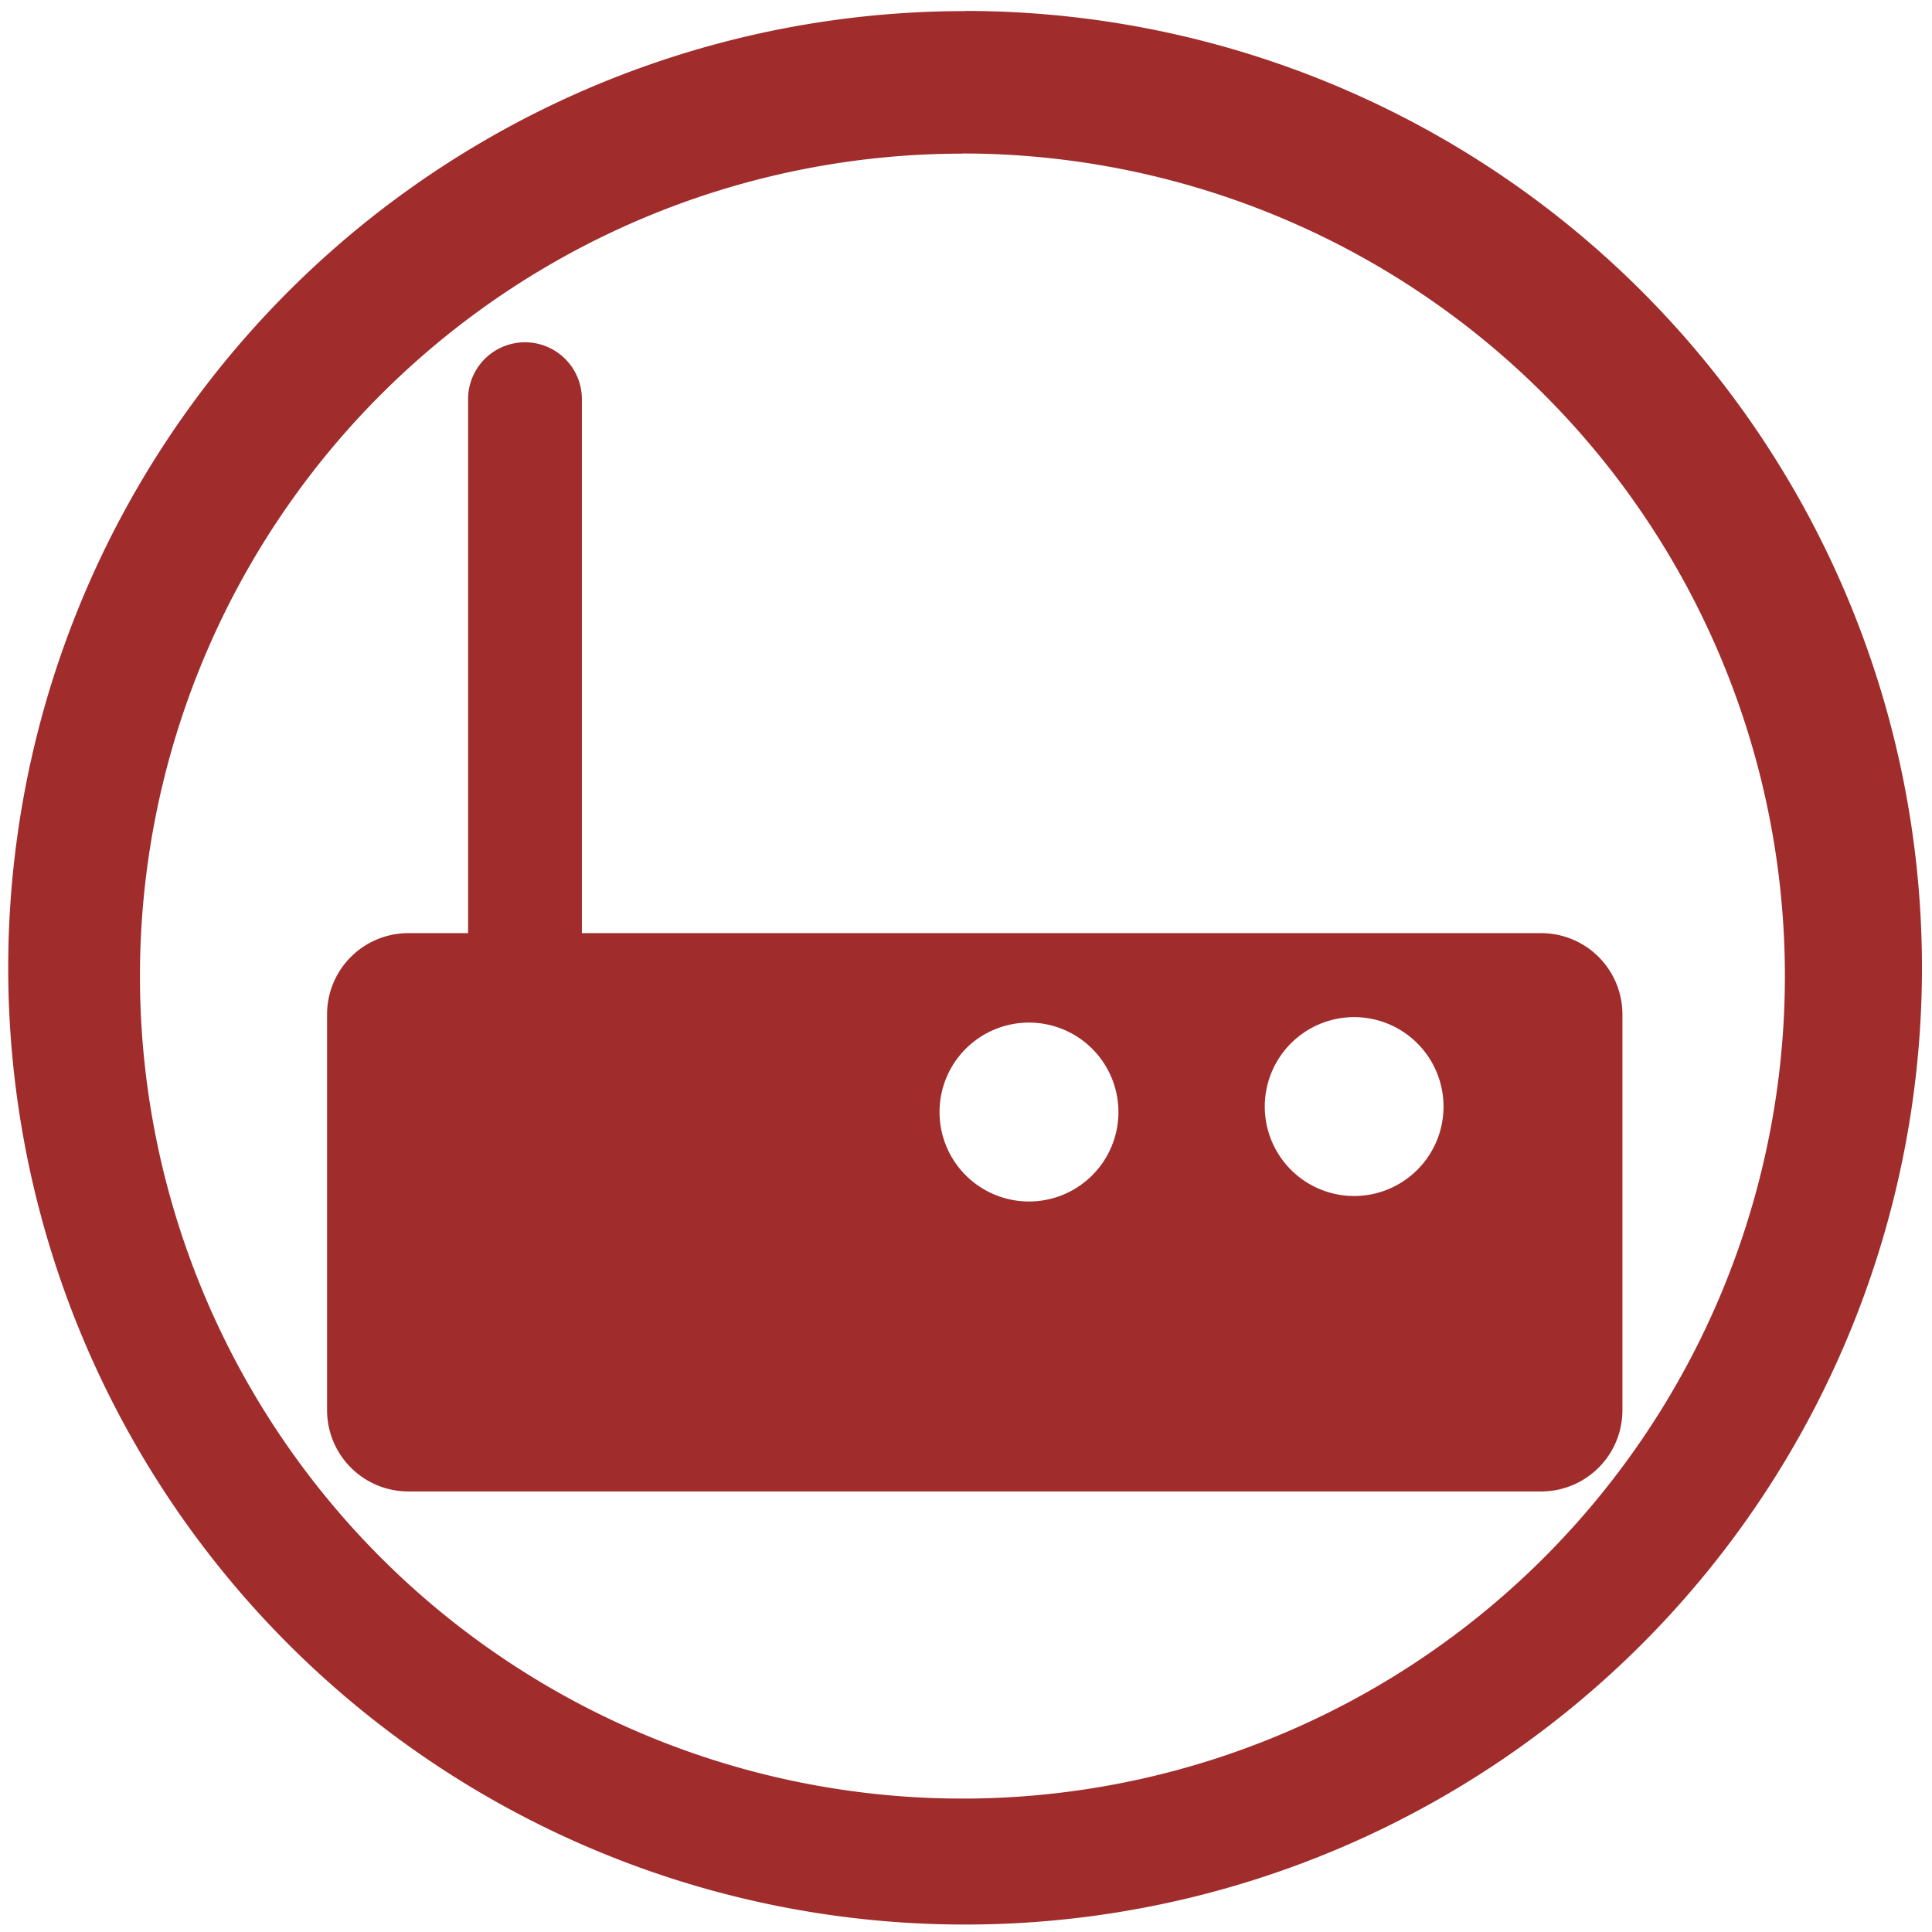 <svg xmlns="http://www.w3.org/2000/svg" width="48" height="48" viewBox="0 0 12.7 12.7"><path d="M6.344.073a6.29 6.29 0 0 0-6.29 6.29 6.29 6.29 0 0 0 6.29 6.288 6.29 6.29 0 0 0 6.29-6.289 6.29 6.29 0 0 0-6.29-6.29zm-.018.936a5.407 5.407 0 0 1 5.407 5.407 5.407 5.407 0 0 1-5.407 5.407A5.407 5.407 0 0 1 .92 6.416 5.407 5.407 0 0 1 6.326 1.01zM3.451 2.25a.374.374 0 0 0-.374.375v3.509h-.392a.534.534 0 0 0-.535.534v2.601c0 .296.239.535.535.535h7.446a.534.534 0 0 0 .534-.535v-2.6a.534.534 0 0 0-.534-.535H3.825v-3.51a.374.374 0 0 0-.374-.374zm5.45 4.436a.588.588 0 0 1 .588.588.588.588 0 0 1-.587.588.588.588 0 0 1-.588-.588.588.588 0 0 1 .588-.588zm-2.137.036a.588.588 0 0 1 .588.588.588.588 0 0 1-.588.588.588.588 0 0 1-.588-.588.588.588 0 0 1 .588-.588z" fill="#a02c2c"/></svg>